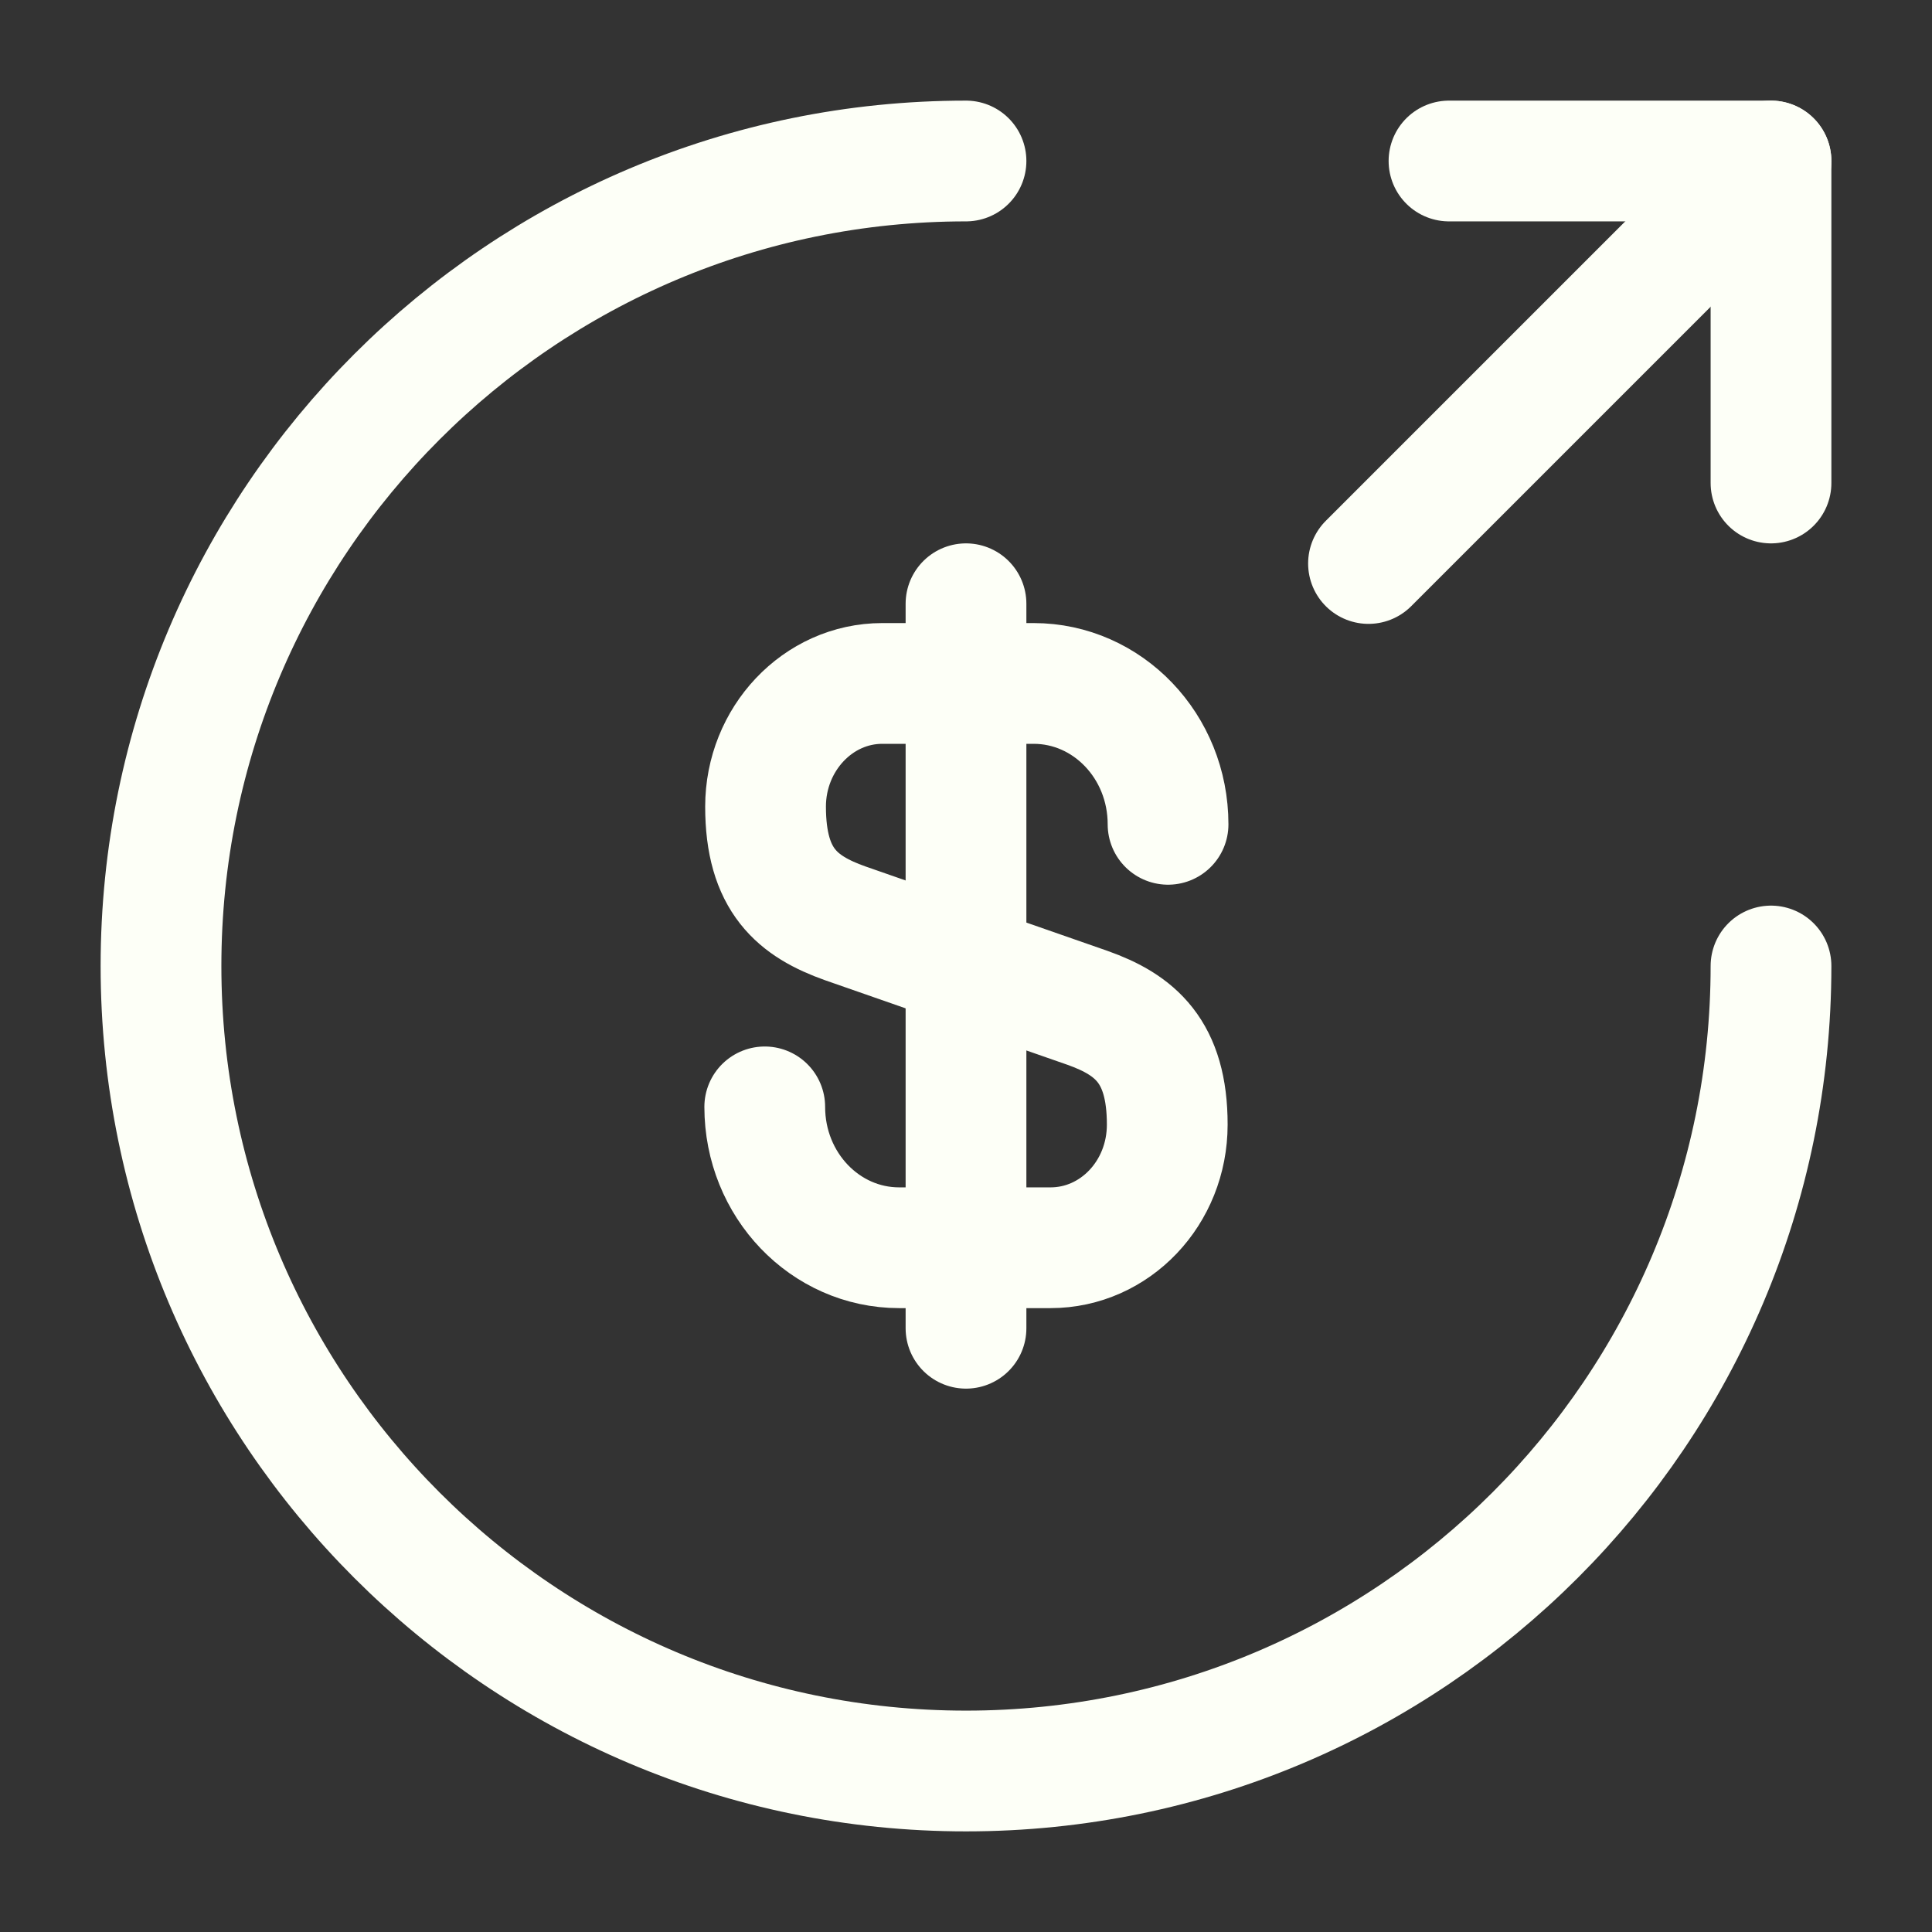 <svg width="24" height="24" viewBox="0 0 24 24" fill="none" xmlns="http://www.w3.org/2000/svg">
<rect x="0" y="0" width="24" height="24" fill="#333333" stroke="none"/>
<path d="M9.5 13.75C9.5 14.72 10.25 15.5 11.17 15.5H13.05C13.85 15.5 14.5 14.82 14.5 13.97C14.5 13.06 14.1 12.73 13.51 12.52L10.5 11.47C9.91 11.26 9.51 10.94 9.51 10.02C9.51 9.18 10.16 8.49 10.96 8.49H12.84C13.76 8.49 14.51 9.27 14.51 10.24" stroke="#FDFFF7" stroke-width="1.5" stroke-linecap="round" stroke-linejoin="round"/>
<path d="M12 7.5V16.5" stroke="#FDFFF7" stroke-width="1.5" stroke-linecap="round" stroke-linejoin="round"/>
<path d="M22 12C22 17.52 17.52 22 12 22C6.48 22 2 17.52 2 12C2 6.48 6.48 2 12 2" stroke="#FDFFF7" stroke-width="1.5" stroke-linecap="round" stroke-linejoin="round"/>
<path d="M22 6V2H18" stroke="#FDFFF7" stroke-width="1.5" stroke-linecap="round" stroke-linejoin="round"/>
<path d="M17 7L22 2" stroke="#FDFFF7" stroke-width="1.5" stroke-linecap="round" stroke-linejoin="round"/>
</svg>
